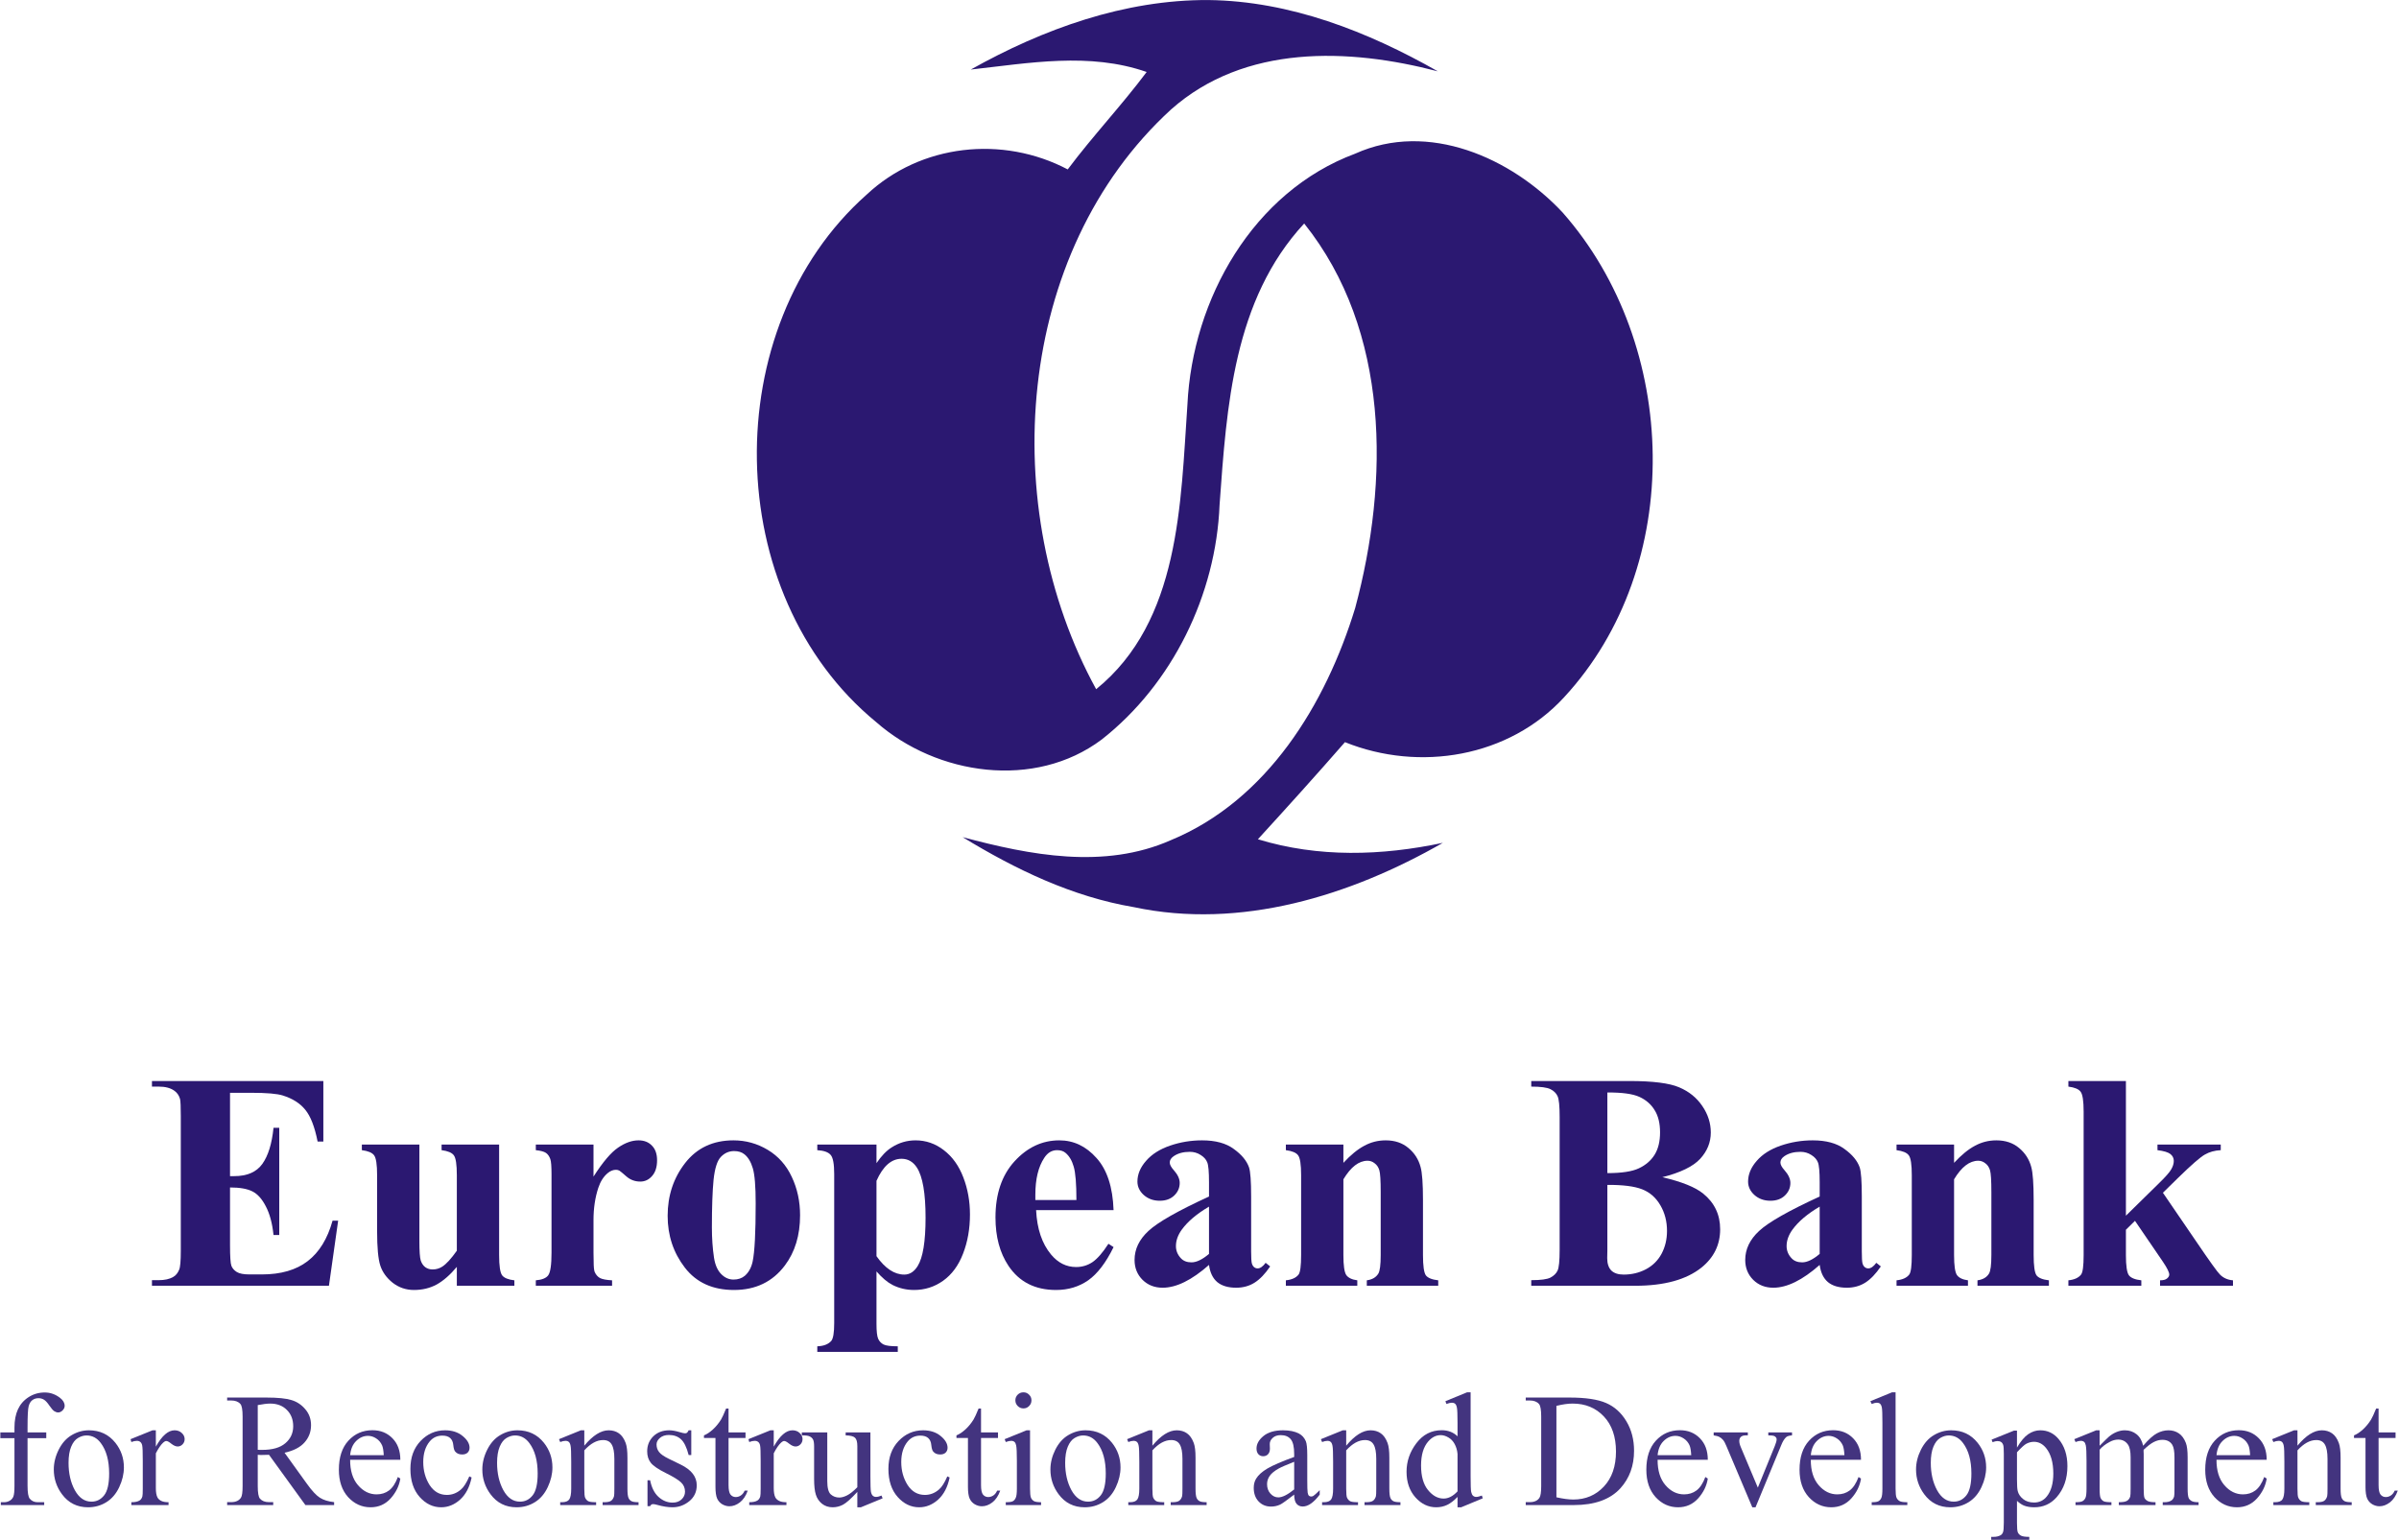 <svg width="1623" height="1042" viewBox="0 0 1623 1042" fill="none" xmlns="http://www.w3.org/2000/svg">
<g clip-path="url(#clip0_595_1859)">
<path d="M656.76 47.056C705.762 19.588 760.807 -0.298 817.611 0.032C872.766 0.691 925.394 21.346 972.748 48.265C912.319 32.443 842.002 29.916 792.23 74.084C686.095 171.32 674.559 343.927 741.58 466.323C798.383 420.287 798.713 340.521 803.327 273.829C806.733 202.413 847.715 129.679 916.824 103.969C966.266 81.665 1022.52 106.716 1057.13 143.742C1136.13 233.287 1140.41 382.931 1058.12 471.817C1020.87 512.359 960.333 522.467 909.902 502.141C890.565 524.335 870.898 546.089 851.011 567.844C891.993 580.369 934.733 579.05 976.154 570.261C913.638 606.079 839.255 629.151 767.07 613.769C725.429 606.738 687.084 588.279 651.266 566.415C696.863 578.611 746.964 588.389 792.011 568.503C857.274 541.584 896.937 476.431 916.824 411.388C939.897 325.469 940.446 223.948 882.324 151.214C834.421 202.963 829.916 274.818 825.082 341.51C822.665 402.268 793.329 462.697 745.316 500.383C700.049 534.333 633.797 524.664 592.705 488.517C487.559 402.158 484.922 221.531 586.333 131.657C622.92 97.377 678.294 91.444 722.353 114.627C739.273 91.993 758.83 71.338 775.75 48.704C736.965 35.19 696.313 42.661 656.76 47.056V47.056Z" fill="#2B1871"/>
<path d="M155.621 739.383V795.776H158.379C167.165 795.776 173.533 793.018 177.483 787.501C181.433 781.984 183.953 773.845 185.043 763.084H188.925V835.619H185.043C184.226 827.718 182.489 821.248 179.833 816.208C177.245 811.168 174.214 807.797 170.74 806.094C167.267 804.323 162.227 803.438 155.621 803.438V842.463C155.621 850.091 155.927 854.757 156.54 856.459C157.221 858.162 158.447 859.558 160.218 860.648C161.989 861.738 164.849 862.283 168.799 862.283H177.074C190.015 862.283 200.367 859.286 208.131 853.292C215.964 847.299 221.583 838.173 224.988 825.913H228.768L222.536 869.945H102.803V866.165H107.401C111.419 866.165 114.654 865.45 117.106 864.019C118.877 863.066 120.239 861.431 121.192 859.116C121.942 857.481 122.316 853.19 122.316 846.243V755.116C122.316 748.85 122.146 745.002 121.805 743.572C121.124 741.188 119.864 739.349 118.025 738.055C115.437 736.148 111.896 735.195 107.401 735.195H102.803V731.415H218.756V772.381H214.874C212.899 762.369 210.106 755.184 206.497 750.825C202.955 746.466 197.915 743.265 191.377 741.222C187.563 739.996 180.412 739.383 169.923 739.383H155.621V739.383Z" fill="#2B1871"/>
<path d="M337.671 774.424V849.206C337.671 856.494 338.352 861.057 339.715 862.896C341.077 864.666 343.835 865.79 347.99 866.267V869.945H309.066V857.175C304.503 862.623 299.94 866.607 295.377 869.127C290.814 871.579 285.706 872.805 280.053 872.805C274.672 872.805 269.871 871.171 265.648 867.901C261.493 864.564 258.701 860.682 257.271 856.255C255.84 851.828 255.125 844.098 255.125 833.065V795.163C255.125 787.944 254.444 783.449 253.082 781.678C251.788 779.907 249.03 778.749 244.807 778.204V774.424H283.73V839.705C283.73 846.516 284.037 850.909 284.65 852.884C285.331 854.859 286.353 856.357 287.715 857.379C289.145 858.4 290.78 858.911 292.618 858.911C295.07 858.911 297.284 858.264 299.259 856.97C301.983 855.199 305.252 851.624 309.066 846.243V795.163C309.066 787.944 308.385 783.449 307.023 781.678C305.729 779.907 302.971 778.749 298.748 778.204V774.424H337.671Z" fill="#2B1871"/>
<path d="M401.522 774.424V796.083C407.856 786.207 413.406 779.669 418.174 776.468C422.941 773.198 427.539 771.564 431.966 771.564C435.78 771.564 438.811 772.756 441.058 775.14C443.374 777.455 444.532 780.758 444.532 785.049C444.532 789.612 443.408 793.154 441.16 795.674C438.981 798.194 436.325 799.454 433.192 799.454C429.582 799.454 426.449 798.296 423.793 795.98C421.137 793.665 419.57 792.371 419.093 792.098C418.412 791.69 417.629 791.485 416.744 791.485C414.769 791.485 412.896 792.234 411.125 793.733C408.332 796.048 406.221 799.352 404.791 803.642C402.611 810.249 401.522 817.536 401.522 825.505V847.469L401.624 853.19C401.624 857.073 401.862 859.559 402.339 860.648C403.156 862.487 404.348 863.849 405.915 864.735C407.549 865.552 410.274 866.063 414.088 866.267V869.945H362.496V866.267C366.651 865.927 369.443 864.803 370.873 862.896C372.372 860.921 373.121 855.779 373.121 847.469V794.652C373.121 789.204 372.849 785.73 372.304 784.232C371.623 782.325 370.635 780.929 369.341 780.043C368.047 779.158 365.765 778.545 362.496 778.204V774.424H401.522H401.522Z" fill="#2B1871"/>
<path d="M496.225 771.564C504.534 771.564 512.264 773.709 519.416 778C526.567 782.291 531.981 788.386 535.659 796.287C539.405 804.187 541.278 812.837 541.278 822.236C541.278 835.789 537.839 847.129 530.96 856.255C522.651 867.289 511.175 872.805 496.531 872.805C482.161 872.805 471.093 867.765 463.329 857.686C455.565 847.606 451.683 835.925 451.683 822.644C451.683 808.955 455.633 797.036 463.534 786.888C471.502 776.672 482.399 771.564 496.225 771.564V771.564ZM496.634 778.817C493.16 778.817 490.163 780.145 487.644 782.802C485.192 785.39 483.557 790.566 482.74 798.33C481.991 806.026 481.616 816.753 481.616 830.511C481.616 837.798 482.093 844.609 483.046 850.943C483.795 855.779 485.396 859.456 487.848 861.976C490.3 864.496 493.092 865.756 496.225 865.756C499.29 865.756 501.844 864.905 503.887 863.202C506.543 860.887 508.314 857.651 509.199 853.497C510.562 847.027 511.243 833.95 511.243 814.267C511.243 802.689 510.596 794.754 509.302 790.464C508.008 786.105 506.101 782.938 503.581 780.963C501.81 779.532 499.494 778.817 496.634 778.817V778.817Z" fill="#2B1871"/>
<path d="M592.971 860.24V895.792C592.971 900.695 593.346 904.032 594.095 905.803C594.912 907.574 596.138 908.868 597.773 909.685C599.407 910.503 602.609 910.911 607.376 910.911V914.691H552.924V910.911C557.147 910.775 560.28 909.583 562.323 907.336C563.685 905.769 564.366 901.717 564.366 895.179V794.346C564.366 787.603 563.583 783.312 562.017 781.474C560.45 779.567 557.419 778.477 552.924 778.204V774.424H592.971V786.99C596.309 782.086 599.714 778.545 603.187 776.365C608.159 773.164 613.574 771.564 619.431 771.564C626.446 771.564 632.814 773.777 638.535 778.204C644.324 782.631 648.717 788.761 651.714 796.593C654.711 804.358 656.209 812.735 656.209 821.725C656.209 831.396 654.642 840.25 651.51 848.287C648.445 856.255 643.95 862.351 638.024 866.573C632.167 870.728 625.629 872.805 618.409 872.805C613.165 872.805 608.261 871.648 603.698 869.332C600.293 867.561 596.717 864.53 592.971 860.24V860.24ZM592.971 849.921C598.829 858.23 605.094 862.385 611.769 862.385C615.447 862.385 618.478 860.444 620.861 856.562C624.403 850.841 626.174 839.944 626.174 823.87C626.174 807.388 624.233 796.117 620.35 790.055C617.762 786.037 614.289 784.028 609.93 784.028C603.051 784.028 597.398 788.999 592.971 798.943V849.921V849.921Z" fill="#2B1871"/>
<path d="M753.364 818.762H700.955C701.568 831.43 704.94 841.442 711.069 848.798C715.769 854.45 721.422 857.277 728.028 857.277C732.114 857.277 735.826 856.153 739.164 853.906C742.501 851.59 746.076 847.469 749.89 841.544L753.364 843.792C748.188 854.348 742.467 861.84 736.201 866.267C729.935 870.626 722.682 872.805 714.441 872.805C700.274 872.805 689.547 867.357 682.26 856.46C676.403 847.674 673.474 836.777 673.474 823.768C673.474 807.831 677.765 795.163 686.346 785.764C694.996 776.297 705.11 771.564 716.688 771.564C726.359 771.564 734.737 775.548 741.82 783.517C748.971 791.417 752.819 803.166 753.364 818.762V818.762ZM728.232 811.917C728.232 800.952 727.619 793.426 726.393 789.34C725.236 785.253 723.397 782.155 720.877 780.043C719.447 778.817 717.54 778.204 715.156 778.204C711.614 778.204 708.72 779.941 706.472 783.415C702.454 789.476 700.445 797.785 700.445 808.342V811.917H728.232V811.917Z" fill="#2B1871"/>
<path d="M817.93 855.847C806.283 866.131 795.829 871.273 786.566 871.273C781.118 871.273 776.589 869.502 772.979 865.961C769.369 862.351 767.564 857.856 767.564 852.475C767.564 845.188 770.697 838.65 776.963 832.86C783.229 827.003 796.885 819.239 817.93 809.568V799.965C817.93 792.745 817.521 788.216 816.704 786.377C815.955 784.47 814.49 782.836 812.311 781.474C810.131 780.043 807.68 779.328 804.955 779.328C800.528 779.328 796.885 780.316 794.024 782.291C792.253 783.517 791.368 784.947 791.368 786.582C791.368 788.012 792.321 789.783 794.228 791.894C796.816 794.823 798.111 797.649 798.111 800.373C798.111 803.711 796.851 806.571 794.331 808.955C791.879 811.27 788.644 812.428 784.625 812.428C780.335 812.428 776.725 811.134 773.796 808.546C770.936 805.958 769.505 802.927 769.505 799.454C769.505 794.55 771.447 789.885 775.329 785.458C779.211 780.963 784.625 777.523 791.572 775.14C798.519 772.756 805.739 771.564 813.23 771.564C822.289 771.564 829.44 773.505 834.684 777.387C839.996 781.201 843.436 785.356 845.002 789.851C845.956 792.711 846.433 799.284 846.433 809.568V846.652C846.433 851.011 846.603 853.769 846.943 854.927C847.284 856.017 847.795 856.834 848.476 857.379C849.157 857.924 849.94 858.196 850.826 858.196C852.596 858.196 854.401 856.936 856.24 854.416L859.305 856.868C855.9 861.908 852.358 865.586 848.68 867.902C845.07 870.149 840.95 871.273 836.319 871.273C830.87 871.273 826.613 870.013 823.549 867.493C820.484 864.905 818.611 861.023 817.93 855.847ZM817.93 848.389V816.413C809.689 821.248 803.559 826.424 799.541 831.941C796.885 835.619 795.557 839.331 795.557 843.077C795.557 846.209 796.68 848.968 798.928 851.352C800.631 853.19 803.014 854.11 806.079 854.11C809.484 854.11 813.435 852.203 817.93 848.389V848.389Z" fill="#2B1871"/>
<path d="M908.853 774.424V786.786C913.756 781.474 918.456 777.625 922.951 775.242C927.446 772.79 932.282 771.564 937.458 771.564C943.656 771.564 948.798 773.301 952.884 776.774C956.971 780.179 959.695 784.436 961.057 789.544C962.147 793.426 962.691 800.884 962.691 811.917V849.104C962.691 856.46 963.339 861.057 964.633 862.896C965.995 864.667 968.787 865.79 973.01 866.267V869.945H924.688V866.267C928.297 865.79 930.885 864.292 932.452 861.772C933.542 860.069 934.086 855.847 934.086 849.104V806.605C934.086 798.773 933.78 793.835 933.167 791.792C932.554 789.749 931.498 788.182 930 787.092C928.57 785.935 926.969 785.356 925.198 785.356C919.341 785.356 913.893 789.544 908.853 797.921V849.104C908.853 856.255 909.5 860.784 910.794 862.691C912.156 864.598 914.642 865.79 918.252 866.267V869.945H869.929V866.267C873.948 865.858 876.808 864.564 878.511 862.385C879.669 860.887 880.248 856.46 880.248 849.104V795.163C880.248 787.944 879.567 783.449 878.204 781.678C876.91 779.907 874.152 778.749 869.929 778.204V774.424H908.853V774.424Z" fill="#2B1871"/>
<path d="M1124.62 796.491C1137.76 799.556 1146.99 803.268 1152.3 807.627C1159.93 813.824 1163.74 821.861 1163.74 831.736C1163.74 842.157 1159.56 850.772 1151.18 857.583C1140.89 865.824 1125.94 869.945 1106.33 869.945H1035.94V866.165C1042.34 866.165 1046.67 865.586 1048.92 864.428C1051.23 863.202 1052.83 861.636 1053.72 859.729C1054.67 857.822 1055.15 853.122 1055.15 845.63V755.729C1055.15 748.237 1054.67 743.538 1053.72 741.631C1052.83 739.656 1051.23 738.089 1048.92 736.931C1046.6 735.773 1042.27 735.195 1035.94 735.195V731.415H1102.35C1118.21 731.415 1129.45 732.845 1136.06 735.705C1142.66 738.498 1147.88 742.72 1151.69 748.373C1155.5 753.958 1157.41 759.917 1157.41 766.251C1157.41 772.926 1154.99 778.885 1150.16 784.13C1145.32 789.306 1136.81 793.426 1124.62 796.491V796.491ZM1087.43 793.733C1097.1 793.733 1104.22 792.643 1108.78 790.464C1113.41 788.284 1116.95 785.219 1119.41 781.269C1121.86 777.319 1123.08 772.279 1123.08 766.149C1123.08 760.02 1121.86 755.014 1119.41 751.132C1117.02 747.181 1113.58 744.185 1109.09 742.141C1104.59 740.098 1097.37 739.111 1087.43 739.179V793.733V793.733ZM1087.43 801.701V846.141L1087.33 851.249C1087.33 854.927 1088.25 857.719 1090.09 859.626C1091.99 861.465 1094.79 862.385 1098.46 862.385C1103.91 862.385 1108.92 861.193 1113.48 858.809C1118.11 856.357 1121.65 852.85 1124.11 848.287C1126.56 843.655 1127.78 838.513 1127.78 832.86C1127.78 826.39 1126.29 820.601 1123.29 815.493C1120.29 810.317 1116.17 806.707 1110.93 804.664C1105.68 802.621 1097.85 801.633 1087.43 801.701H1087.43Z" fill="#2B1871"/>
<path d="M1231.07 855.847C1219.42 866.131 1208.97 871.273 1199.7 871.273C1194.26 871.273 1189.73 869.502 1186.12 865.961C1182.51 862.351 1180.7 857.856 1180.7 852.475C1180.7 845.188 1183.84 838.65 1190.1 832.86C1196.37 827.003 1210.02 819.239 1231.07 809.568V799.965C1231.07 792.745 1230.66 788.216 1229.84 786.377C1229.09 784.47 1227.63 782.836 1225.45 781.474C1223.27 780.043 1220.82 779.328 1218.09 779.328C1213.67 779.328 1210.02 780.316 1207.16 782.291C1205.39 783.517 1204.51 784.947 1204.51 786.582C1204.51 788.012 1205.46 789.783 1207.37 791.894C1209.95 794.823 1211.25 797.649 1211.25 800.373C1211.25 803.711 1209.99 806.571 1207.47 808.955C1205.02 811.27 1201.78 812.428 1197.76 812.428C1193.47 812.428 1189.86 811.134 1186.93 808.546C1184.07 805.958 1182.64 802.927 1182.64 799.454C1182.64 794.55 1184.58 789.885 1188.47 785.458C1192.35 780.963 1197.76 777.523 1204.71 775.14C1211.66 772.756 1218.88 771.564 1226.37 771.564C1235.43 771.564 1242.58 773.505 1247.82 777.387C1253.13 781.201 1256.57 785.356 1258.14 789.851C1259.09 792.711 1259.57 799.284 1259.57 809.568V846.652C1259.57 851.011 1259.74 853.769 1260.08 854.927C1260.42 856.017 1260.93 856.834 1261.61 857.379C1262.3 857.924 1263.08 858.196 1263.96 858.196C1265.73 858.196 1267.54 856.936 1269.38 854.416L1272.44 856.868C1269.04 861.908 1265.5 865.586 1261.82 867.902C1258.21 870.149 1254.09 871.273 1249.46 871.273C1244.01 871.273 1239.75 870.013 1236.69 867.493C1233.62 864.905 1231.75 861.023 1231.07 855.847ZM1231.07 848.389V816.413C1222.83 821.248 1216.7 826.424 1212.68 831.941C1210.02 835.619 1208.69 839.331 1208.69 843.077C1208.69 846.209 1209.82 848.968 1212.07 851.352C1213.77 853.19 1216.15 854.11 1219.22 854.11C1222.62 854.11 1226.57 852.203 1231.07 848.389V848.389Z" fill="#2B1871"/>
<path d="M1321.99 774.424V786.786C1326.9 781.474 1331.59 777.625 1336.09 775.242C1340.58 772.79 1345.42 771.564 1350.6 771.564C1356.79 771.564 1361.94 773.301 1366.02 776.774C1370.11 780.179 1372.83 784.436 1374.2 789.544C1375.29 793.426 1375.83 800.884 1375.83 811.917V849.104C1375.83 856.46 1376.48 861.057 1377.77 862.896C1379.13 864.667 1381.93 865.79 1386.15 866.267V869.945H1337.83V866.267C1341.44 865.79 1344.02 864.292 1345.59 861.772C1346.68 860.069 1347.23 855.847 1347.23 849.104V806.605C1347.23 798.773 1346.92 793.835 1346.31 791.792C1345.69 789.749 1344.64 788.182 1343.14 787.092C1341.71 785.935 1340.11 785.356 1338.34 785.356C1332.48 785.356 1327.03 789.544 1321.99 797.921V849.104C1321.99 856.255 1322.64 860.784 1323.93 862.691C1325.29 864.598 1327.78 865.79 1331.39 866.267V869.945H1283.07V866.267C1287.09 865.858 1289.95 864.564 1291.65 862.385C1292.81 860.887 1293.39 856.46 1293.39 849.104V795.163C1293.39 787.944 1292.71 783.449 1291.34 781.678C1290.05 779.907 1287.29 778.749 1283.07 778.204V774.424H1321.99V774.424Z" fill="#2B1871"/>
<path d="M1438.25 731.415V822.542L1460.42 800.782C1464.98 796.355 1467.81 793.154 1468.9 791.179C1470.06 789.204 1470.64 787.297 1470.64 785.458C1470.64 783.619 1469.89 782.086 1468.39 780.86C1466.89 779.634 1463.96 778.749 1459.6 778.204V774.424H1502.41V778.204C1498.32 778.409 1494.75 779.396 1491.68 781.167C1488.62 782.87 1482.62 788.08 1473.7 796.797L1463.28 807.014L1485.76 839.909C1494.81 853.258 1500.19 860.75 1501.9 862.385C1504.21 864.7 1507.14 865.994 1510.68 866.267V869.945H1461.34V866.267C1463.52 866.267 1465.08 865.858 1466.04 865.041C1467.06 864.224 1467.57 863.338 1467.57 862.385C1467.57 860.818 1466.14 857.924 1463.28 853.701L1444.38 826.015L1438.25 832.043V849.206C1438.25 856.493 1438.93 861.057 1440.29 862.896C1441.66 864.666 1444.45 865.79 1448.67 866.267V869.945H1399.33V866.267C1403.35 865.858 1406.21 864.564 1407.91 862.385C1409.07 860.886 1409.65 856.493 1409.65 849.206V752.153C1409.65 744.934 1408.96 740.439 1407.6 738.668C1406.31 736.897 1403.55 735.739 1399.33 735.195V731.415H1438.25V731.415Z" fill="#2B1871"/>
<path d="M18.638 973.053V1005.35C18.638 1009.93 19.139 1012.82 20.14 1014.04C21.463 1015.61 23.234 1016.4 25.451 1016.4H29.904V1018.33H0.558V1016.4H2.758C4.189 1016.4 5.494 1016.04 6.674 1015.33C7.855 1014.61 8.659 1013.65 9.088 1012.43C9.553 1011.21 9.786 1008.85 9.786 1005.35V973.053H0.237V969.19H9.786V965.972C9.786 961.072 10.573 956.923 12.146 953.525C13.72 950.128 16.116 947.391 19.335 945.317C22.59 943.207 26.238 942.152 30.279 942.152C34.035 942.152 37.486 943.368 40.633 945.8C42.708 947.409 43.745 949.216 43.745 951.218C43.745 952.291 43.28 953.311 42.35 954.276C41.42 955.206 40.419 955.671 39.346 955.671C38.523 955.671 37.647 955.385 36.717 954.813C35.823 954.205 34.714 952.935 33.391 951.004C32.068 949.037 30.852 947.713 29.743 947.034C28.634 946.354 27.4 946.015 26.041 946.015C24.396 946.015 23.001 946.462 21.857 947.356C20.712 948.214 19.89 949.573 19.389 951.433C18.888 953.257 18.638 957.996 18.638 965.65V969.19H31.299V973.053H18.638V973.053Z" fill="#43347F"/>
<path d="M60.161 967.742C67.6 967.742 73.573 970.567 78.08 976.218C81.906 981.046 83.82 986.59 83.82 992.849C83.82 997.248 82.765 1001.7 80.655 1006.21C78.545 1010.71 75.63 1014.11 71.91 1016.4C68.226 1018.69 64.113 1019.83 59.571 1019.83C52.168 1019.83 46.284 1016.88 41.921 1010.98C38.237 1006.01 36.395 1000.43 36.395 994.244C36.395 989.737 37.504 985.267 39.721 980.832C41.975 976.361 44.925 973.071 48.573 970.961C52.221 968.815 56.084 967.742 60.161 967.742V967.742ZM58.498 971.229C56.603 971.229 54.689 971.801 52.758 972.946C50.862 974.054 49.324 976.021 48.144 978.847C46.964 981.672 46.374 985.302 46.374 989.737C46.374 996.89 47.786 1003.06 50.612 1008.25C53.473 1013.43 57.228 1016.02 61.878 1016.02C65.347 1016.02 68.208 1014.59 70.462 1011.73C72.715 1008.87 73.841 1003.95 73.841 996.98C73.841 988.253 71.964 981.386 68.208 976.379C65.669 972.946 62.432 971.229 58.498 971.229Z" fill="#43347F"/>
<path d="M105.44 967.742V978.793C109.553 971.426 113.773 967.742 118.101 967.742C120.068 967.742 121.695 968.35 122.983 969.566C124.27 970.746 124.914 972.123 124.914 973.697C124.914 975.091 124.449 976.272 123.519 977.237C122.589 978.203 121.481 978.686 120.193 978.686C118.941 978.686 117.528 978.078 115.955 976.862C114.417 975.61 113.272 974.984 112.521 974.984C111.878 974.984 111.18 975.342 110.429 976.057C108.82 977.523 107.157 979.938 105.44 983.3V1006.85C105.44 1009.57 105.78 1011.63 106.459 1013.02C106.924 1013.99 107.747 1014.79 108.927 1015.43C110.107 1016.08 111.806 1016.4 114.023 1016.4V1018.33H88.863V1016.4C91.366 1016.4 93.226 1016.01 94.442 1015.22C95.336 1014.65 95.962 1013.74 96.32 1012.48C96.499 1011.88 96.588 1010.14 96.588 1007.28V988.235C96.588 982.513 96.463 979.115 96.212 978.042C95.998 976.933 95.569 976.129 94.925 975.628C94.317 975.127 93.548 974.877 92.618 974.877C91.509 974.877 90.257 975.145 88.863 975.682L88.326 973.75L103.187 967.742H105.44V967.742Z" fill="#43347F"/>
<path d="M226.04 1018.33H206.62L181.995 984.319C180.171 984.39 178.687 984.426 177.543 984.426C177.078 984.426 176.577 984.426 176.041 984.426C175.504 984.39 174.95 984.355 174.377 984.319V1005.46C174.377 1010.03 174.878 1012.88 175.88 1013.99C177.239 1015.56 179.277 1016.35 181.995 1016.35H184.839V1018.33H153.669V1016.35H156.405C159.481 1016.35 161.681 1015.35 163.004 1013.34C163.755 1012.23 164.131 1009.6 164.131 1005.46V958.461C164.131 953.883 163.63 951.039 162.629 949.931C161.234 948.357 159.159 947.57 156.405 947.57H153.669V945.585H180.171C187.897 945.585 193.583 946.157 197.231 947.302C200.915 948.411 204.027 950.485 206.566 953.525C209.141 956.529 210.429 960.124 210.429 964.308C210.429 968.779 208.962 972.659 206.03 975.95C203.133 979.24 198.626 981.565 192.51 982.924L207.532 1003.79C210.965 1008.59 213.916 1011.77 216.384 1013.34C218.852 1014.92 222.07 1015.92 226.04 1016.35V1018.33V1018.33ZM174.377 980.939C175.057 980.939 175.647 980.957 176.148 980.993C176.649 980.993 177.06 980.993 177.382 980.993C184.32 980.993 189.542 979.491 193.047 976.486C196.588 973.482 198.358 969.655 198.358 965.006C198.358 960.464 196.927 956.78 194.066 953.954C191.241 951.093 187.485 949.662 182.8 949.662C180.726 949.662 177.918 950.002 174.377 950.682V980.939V980.939Z" fill="#43347F"/>
<path d="M236.877 987.699C236.841 994.995 238.612 1000.72 242.188 1004.87C245.765 1009.01 249.967 1011.09 254.795 1011.09C258.014 1011.09 260.804 1010.21 263.164 1008.46C265.561 1006.67 267.564 1003.63 269.173 999.34L270.836 1000.41C270.085 1005.31 267.903 1009.78 264.291 1013.83C260.679 1017.83 256.154 1019.83 250.718 1019.83C244.817 1019.83 239.756 1017.54 235.536 1012.97C231.351 1008.35 229.259 1002.17 229.259 994.405C229.259 986 231.405 979.455 235.697 974.77C240.024 970.048 245.443 967.688 251.952 967.688C257.46 967.688 261.984 969.512 265.525 973.16C269.066 976.772 270.836 981.619 270.836 987.699H236.877V987.699ZM236.877 984.587H259.624C259.445 981.44 259.069 979.222 258.497 977.935C257.603 975.932 256.262 974.358 254.474 973.214C252.721 972.069 250.879 971.497 248.948 971.497C245.979 971.497 243.315 972.659 240.954 974.984C238.63 977.273 237.27 980.474 236.877 984.587V984.587Z" fill="#43347F"/>
<path d="M319.066 999.662C317.742 1006.14 315.149 1011.12 311.287 1014.63C307.424 1018.1 303.15 1019.83 298.465 1019.83C292.885 1019.83 288.021 1017.49 283.873 1012.81C279.724 1008.12 277.649 1001.79 277.649 993.815C277.649 986.089 279.938 979.812 284.516 974.984C289.13 970.156 294.656 967.742 301.093 967.742C305.922 967.742 309.892 969.029 313.003 971.604C316.115 974.144 317.671 976.79 317.671 979.544C317.671 980.903 317.224 982.012 316.329 982.87C315.471 983.693 314.255 984.104 312.681 984.104C310.571 984.104 308.98 983.425 307.907 982.066C307.299 981.315 306.887 979.884 306.673 977.774C306.494 975.664 305.779 974.054 304.527 972.946C303.275 971.873 301.541 971.336 299.323 971.336C295.747 971.336 292.868 972.659 290.686 975.306C287.789 978.811 286.34 983.443 286.34 989.201C286.34 995.066 287.771 1000.25 290.632 1004.76C293.529 1009.23 297.428 1011.46 302.327 1011.46C305.832 1011.46 308.98 1010.27 311.769 1007.87C313.737 1006.23 315.65 1003.24 317.51 998.911L319.066 999.662V999.662Z" fill="#43347F"/>
<path d="M350.074 967.742C357.513 967.742 363.486 970.567 367.992 976.218C371.819 981.046 373.733 986.59 373.733 992.849C373.733 997.248 372.678 1001.7 370.568 1006.21C368.457 1010.71 365.543 1014.11 361.823 1016.4C358.139 1018.69 354.026 1019.83 349.484 1019.83C342.081 1019.83 336.197 1016.88 331.834 1010.98C328.15 1006.01 326.308 1000.43 326.308 994.244C326.308 989.737 327.417 985.267 329.634 980.832C331.887 976.361 334.838 973.071 338.486 970.961C342.134 968.815 345.997 967.742 350.074 967.742V967.742ZM348.411 971.229C346.515 971.229 344.602 971.801 342.671 972.946C340.775 974.054 339.237 976.021 338.057 978.847C336.877 981.672 336.287 985.302 336.287 989.737C336.287 996.89 337.699 1003.06 340.525 1008.25C343.386 1013.43 347.141 1016.02 351.791 1016.02C355.26 1016.02 358.121 1014.59 360.374 1011.73C362.628 1008.87 363.754 1003.95 363.754 996.98C363.754 988.253 361.877 981.386 358.121 976.379C355.582 972.946 352.345 971.229 348.411 971.229Z" fill="#43347F"/>
<path d="M395.299 978.149C401.057 971.211 406.547 967.742 411.769 967.742C414.451 967.742 416.758 968.421 418.69 969.78C420.621 971.104 422.159 973.303 423.303 976.379C424.09 978.525 424.484 981.815 424.484 986.25V1007.23C424.484 1010.34 424.734 1012.45 425.235 1013.56C425.628 1014.45 426.254 1015.15 427.112 1015.65C428.007 1016.15 429.634 1016.4 431.994 1016.4V1018.33H407.692V1016.4H408.711C411 1016.4 412.592 1016.06 413.486 1015.38C414.416 1014.67 415.059 1013.63 415.417 1012.27C415.56 1011.73 415.632 1010.05 415.632 1007.23V987.109C415.632 982.638 415.042 979.401 413.861 977.398C412.717 975.36 410.768 974.34 408.014 974.34C403.758 974.34 399.52 976.665 395.299 981.315V1007.23C395.299 1010.55 395.496 1012.61 395.889 1013.4C396.39 1014.43 397.07 1015.2 397.928 1015.7C398.822 1016.17 400.61 1016.4 403.293 1016.4V1018.33H378.99V1016.4H380.063C382.567 1016.4 384.248 1015.77 385.106 1014.52C386 1013.24 386.447 1010.8 386.447 1007.23V988.986C386.447 983.085 386.304 979.491 386.018 978.203C385.768 976.915 385.356 976.039 384.784 975.574C384.248 975.109 383.515 974.877 382.585 974.877C381.583 974.877 380.385 975.145 378.99 975.682L378.186 973.75L392.992 967.742H395.299V978.149V978.149Z" fill="#43347F"/>
<path d="M467.67 967.742V984.48H465.9C464.541 979.222 462.788 975.646 460.642 973.75C458.532 971.855 455.832 970.907 452.541 970.907C450.038 970.907 448.017 971.569 446.479 972.892C444.941 974.215 444.172 975.682 444.172 977.291C444.172 979.294 444.745 981.011 445.889 982.441C446.998 983.908 449.251 985.463 452.649 987.109L460.481 990.918C467.742 994.458 471.372 999.126 471.372 1004.92C471.372 1009.39 469.673 1013 466.275 1015.76C462.913 1018.47 459.14 1019.83 454.955 1019.83C451.951 1019.83 448.518 1019.3 444.655 1018.22C443.475 1017.87 442.509 1017.69 441.758 1017.69C440.936 1017.69 440.292 1018.15 439.827 1019.08H438.056V1001.54H439.827C440.828 1006.55 442.742 1010.32 445.567 1012.86C448.393 1015.4 451.558 1016.67 455.063 1016.67C457.531 1016.67 459.533 1015.95 461.071 1014.52C462.645 1013.06 463.432 1011.3 463.432 1009.27C463.432 1006.8 462.556 1004.72 460.803 1003.04C459.086 1001.36 455.635 999.233 450.449 996.658C445.263 994.083 441.865 991.758 440.256 989.684C438.647 987.645 437.842 985.07 437.842 981.958C437.842 977.917 439.219 974.537 441.973 971.819C444.762 969.101 448.357 967.742 452.756 967.742C454.687 967.742 457.03 968.153 459.784 968.976C461.608 969.512 462.824 969.78 463.432 969.78C464.004 969.78 464.451 969.655 464.773 969.405C465.095 969.154 465.47 968.6 465.9 967.742H467.67V967.742Z" fill="#43347F"/>
<path d="M492.884 953.042V969.19H504.365V972.946H492.884V1004.81C492.884 1008 493.332 1010.14 494.226 1011.25C495.156 1012.36 496.336 1012.91 497.766 1012.91C498.947 1012.91 500.091 1012.56 501.2 1011.84C502.309 1011.09 503.167 1010 503.775 1008.57H505.867C504.615 1012.07 502.845 1014.72 500.556 1016.51C498.267 1018.26 495.907 1019.14 493.475 1019.14C491.829 1019.14 490.22 1018.69 488.646 1017.8C487.073 1016.87 485.91 1015.56 485.159 1013.88C484.408 1012.16 484.033 1009.53 484.033 1005.99V972.946H476.254V971.175C478.221 970.388 480.224 969.065 482.262 967.205C484.337 965.31 486.179 963.074 487.788 960.499C488.611 959.14 489.755 956.655 491.221 953.042H492.884V953.042Z" fill="#43347F"/>
<path d="M523.464 967.742V978.793C527.577 971.426 531.797 967.742 536.125 967.742C538.092 967.742 539.719 968.35 541.007 969.566C542.294 970.746 542.938 972.123 542.938 973.697C542.938 975.091 542.473 976.272 541.543 977.237C540.613 978.203 539.504 978.686 538.217 978.686C536.965 978.686 535.552 978.078 533.979 976.862C532.441 975.61 531.296 974.984 530.545 974.984C529.901 974.984 529.204 975.342 528.453 976.057C526.844 977.523 525.181 979.938 523.464 983.3V1006.85C523.464 1009.57 523.804 1011.63 524.483 1013.02C524.948 1013.99 525.771 1014.79 526.951 1015.43C528.131 1016.08 529.83 1016.4 532.047 1016.4V1018.33H506.887V1016.4C509.39 1016.4 511.25 1016.01 512.466 1015.22C513.36 1014.65 513.986 1013.74 514.344 1012.48C514.522 1011.88 514.612 1010.14 514.612 1007.28V988.235C514.612 982.513 514.487 979.115 514.236 978.042C514.022 976.933 513.593 976.129 512.949 975.628C512.341 975.127 511.572 974.877 510.642 974.877C509.533 974.877 508.281 975.145 506.887 975.682L506.35 973.75L521.211 967.742H523.464V967.742Z" fill="#43347F"/>
<path d="M588.86 969.19V998.965C588.86 1004.65 588.986 1008.14 589.236 1009.43C589.522 1010.68 589.951 1011.55 590.524 1012.05C591.132 1012.56 591.829 1012.81 592.616 1012.81C593.725 1012.81 594.976 1012.5 596.371 1011.89L597.122 1013.77L582.423 1019.83H580.009V1009.43C575.788 1014 572.569 1016.88 570.352 1018.06C568.135 1019.24 565.792 1019.83 563.324 1019.83C560.57 1019.83 558.174 1019.05 556.135 1017.47C554.132 1015.86 552.738 1013.81 551.951 1011.3C551.164 1008.8 550.77 1005.26 550.77 1000.68V978.739C550.77 976.415 550.52 974.805 550.019 973.911C549.519 973.017 548.768 972.338 547.766 971.873C546.801 971.372 545.03 971.139 542.455 971.175V969.19H559.676V1002.08C559.676 1006.65 560.463 1009.66 562.037 1011.09C563.646 1012.52 565.577 1013.24 567.831 1013.24C569.368 1013.24 571.103 1012.75 573.034 1011.79C575.001 1010.82 577.326 1008.98 580.009 1006.26V978.418C580.009 975.628 579.49 973.75 578.453 972.785C577.451 971.783 575.341 971.247 572.122 971.175V969.19H588.86V969.19Z" fill="#43347F"/>
<path d="M642.455 999.662C641.131 1006.14 638.538 1011.12 634.676 1014.63C630.813 1018.1 626.539 1019.83 621.854 1019.83C616.275 1019.83 611.41 1017.49 607.262 1012.81C603.113 1008.12 601.039 1001.79 601.039 993.815C601.039 986.089 603.328 979.812 607.906 974.984C612.519 970.156 618.045 967.742 624.483 967.742C629.311 967.742 633.281 969.029 636.393 971.604C639.504 974.144 641.06 976.79 641.06 979.544C641.06 980.903 640.613 982.012 639.719 982.87C638.86 983.693 637.644 984.104 636.071 984.104C633.96 984.104 632.369 983.425 631.296 982.066C630.688 981.315 630.277 979.884 630.062 977.774C629.883 975.664 629.168 974.054 627.916 972.946C626.664 971.873 624.93 971.336 622.712 971.336C619.136 971.336 616.257 972.659 614.075 975.306C611.178 978.811 609.729 983.443 609.729 989.201C609.729 995.066 611.16 1000.25 614.021 1004.76C616.918 1009.23 620.817 1011.46 625.717 1011.46C629.222 1011.46 632.369 1010.27 635.159 1007.87C637.126 1006.23 639.039 1003.24 640.899 998.911L642.455 999.662V999.662Z" fill="#43347F"/>
<path d="M663.699 953.042V969.19H675.18V972.946H663.699V1004.81C663.699 1008 664.146 1010.14 665.04 1011.25C665.97 1012.36 667.151 1012.91 668.581 1012.91C669.761 1012.91 670.906 1012.56 672.015 1011.84C673.123 1011.09 673.982 1010 674.59 1008.57H676.682C675.43 1012.07 673.66 1014.72 671.371 1016.51C669.082 1018.26 666.721 1019.14 664.289 1019.14C662.644 1019.14 661.035 1018.69 659.461 1017.8C657.887 1016.87 656.725 1015.56 655.974 1013.88C655.223 1012.16 654.847 1009.53 654.847 1005.99V972.946H647.068V971.175C649.035 970.388 651.038 969.065 653.077 967.205C655.151 965.31 656.993 963.074 658.603 960.499C659.425 959.14 660.57 956.655 662.036 953.042H663.699V953.042Z" fill="#43347F"/>
<path d="M692.401 942.044C693.903 942.044 695.173 942.581 696.21 943.654C697.283 944.691 697.819 945.961 697.819 947.463C697.819 948.965 697.283 950.253 696.21 951.326C695.173 952.398 693.903 952.935 692.401 952.935C690.899 952.935 689.611 952.398 688.538 951.326C687.465 950.253 686.929 948.965 686.929 947.463C686.929 945.961 687.447 944.691 688.484 943.654C689.557 942.581 690.863 942.044 692.401 942.044ZM696.854 967.742V1007.23C696.854 1010.3 697.068 1012.36 697.497 1013.4C697.962 1014.4 698.624 1015.15 699.482 1015.65C700.376 1016.15 701.986 1016.4 704.311 1016.4V1018.33H680.437V1016.4C682.834 1016.4 684.443 1016.17 685.266 1015.7C686.088 1015.24 686.732 1014.47 687.197 1013.4C687.698 1012.32 687.948 1010.27 687.948 1007.23V988.289C687.948 982.96 687.787 979.509 687.465 977.935C687.215 976.79 686.821 976.004 686.285 975.574C685.748 975.109 685.015 974.877 684.085 974.877C683.084 974.877 681.868 975.145 680.437 975.682L679.686 973.75L694.493 967.742H696.854V967.742Z" fill="#43347F"/>
<path d="M734.407 967.742C741.846 967.742 747.819 970.567 752.325 976.218C756.152 981.046 758.066 986.59 758.066 992.849C758.066 997.248 757.011 1001.7 754.901 1006.21C752.79 1010.71 749.876 1014.11 746.156 1016.4C742.472 1018.69 738.359 1019.83 733.817 1019.83C726.414 1019.83 720.53 1016.88 716.167 1010.98C712.483 1006.01 710.641 1000.43 710.641 994.244C710.641 989.737 711.75 985.267 713.967 980.832C716.22 976.361 719.171 973.071 722.819 970.961C726.467 968.815 730.33 967.742 734.407 967.742V967.742ZM732.744 971.229C730.848 971.229 728.935 971.801 727.004 972.946C725.108 974.054 723.57 976.021 722.39 978.847C721.21 981.672 720.62 985.302 720.62 989.737C720.62 996.89 722.032 1003.06 724.858 1008.25C727.719 1013.43 731.474 1016.02 736.124 1016.02C739.593 1016.02 742.454 1014.59 744.707 1011.73C746.961 1008.87 748.087 1003.95 748.087 996.98C748.087 988.253 746.21 981.386 742.454 976.379C739.915 972.946 736.678 971.229 732.744 971.229V971.229Z" fill="#43347F"/>
<path d="M779.632 978.149C785.39 971.211 790.88 967.742 796.102 967.742C798.784 967.742 801.091 968.421 803.023 969.78C804.954 971.104 806.492 973.303 807.636 976.379C808.423 978.525 808.817 981.815 808.817 986.25V1007.23C808.817 1010.34 809.067 1012.45 809.568 1013.56C809.961 1014.45 810.587 1015.15 811.445 1015.65C812.339 1016.15 813.967 1016.4 816.327 1016.4V1018.33H792.025V1016.4H793.044C795.333 1016.4 796.925 1016.06 797.819 1015.38C798.749 1014.67 799.392 1013.63 799.75 1012.27C799.893 1011.73 799.965 1010.05 799.965 1007.23V987.109C799.965 982.638 799.375 979.401 798.194 977.398C797.05 975.36 795.101 974.34 792.347 974.34C788.091 974.34 783.852 976.665 779.632 981.315V1007.23C779.632 1010.55 779.829 1012.61 780.222 1013.4C780.723 1014.43 781.403 1015.2 782.261 1015.7C783.155 1016.17 784.943 1016.4 787.626 1016.4V1018.33H763.323V1016.4H764.396C766.9 1016.4 768.581 1015.77 769.439 1014.52C770.333 1013.24 770.78 1010.8 770.78 1007.23V988.986C770.78 983.085 770.637 979.491 770.351 978.203C770.101 976.915 769.689 976.039 769.117 975.574C768.581 975.109 767.848 974.877 766.918 974.877C765.916 974.877 764.718 975.145 763.323 975.682L762.519 973.75L777.325 967.742H779.632V978.149V978.149Z" fill="#43347F"/>
<path d="M875.554 1011.25C870.512 1015.15 867.346 1017.4 866.059 1018.01C864.127 1018.9 862.071 1019.35 859.889 1019.35C856.492 1019.35 853.684 1018.19 851.467 1015.86C849.285 1013.54 848.194 1010.48 848.194 1006.69C848.194 1004.29 848.731 1002.22 849.804 1000.47C851.27 998.035 853.809 995.746 857.422 993.6C861.07 991.454 867.114 988.843 875.554 985.767V983.836C875.554 978.936 874.768 975.574 873.194 973.75C871.656 971.926 869.403 971.014 866.434 971.014C864.181 971.014 862.393 971.622 861.07 972.838C859.71 974.054 859.031 975.449 859.031 977.023L859.138 980.134C859.138 981.78 858.709 983.049 857.851 983.943C857.028 984.837 855.937 985.285 854.578 985.285C853.255 985.285 852.164 984.82 851.306 983.89C850.483 982.96 850.072 981.69 850.072 980.081C850.072 977.005 851.645 974.179 854.793 971.604C857.94 969.029 862.357 967.742 868.044 967.742C872.407 967.742 875.984 968.475 878.773 969.941C880.884 971.05 882.439 972.785 883.441 975.145C884.085 976.683 884.406 979.83 884.406 984.587V1001.27C884.406 1005.96 884.496 1008.84 884.675 1009.91C884.853 1010.95 885.14 1011.64 885.533 1012C885.962 1012.36 886.445 1012.54 886.981 1012.54C887.554 1012.54 888.054 1012.41 888.484 1012.16C889.235 1011.7 890.683 1010.39 892.829 1008.25V1011.25C888.823 1016.61 884.996 1019.3 881.348 1019.3C879.596 1019.3 878.201 1018.69 877.164 1017.47C876.127 1016.26 875.59 1014.18 875.554 1011.25V1011.25ZM875.554 1007.76V989.04C870.154 991.186 866.667 992.706 865.093 993.6C862.268 995.174 860.247 996.819 859.031 998.536C857.815 1000.25 857.207 1002.13 857.207 1004.17C857.207 1006.74 857.976 1008.89 859.514 1010.61C861.052 1012.29 862.822 1013.13 864.825 1013.13C867.543 1013.13 871.12 1011.34 875.554 1007.76V1007.76Z" fill="#43347F"/>
<path d="M910.747 978.149C916.506 971.211 921.996 967.742 927.217 967.742C929.9 967.742 932.207 968.421 934.138 969.78C936.069 971.104 937.607 973.303 938.752 976.379C939.538 978.525 939.932 981.815 939.932 986.25V1007.23C939.932 1010.34 940.182 1012.45 940.683 1013.56C941.076 1014.45 941.702 1015.15 942.561 1015.65C943.455 1016.15 945.082 1016.4 947.443 1016.4V1018.33H923.14V1016.4H924.159C926.448 1016.4 928.04 1016.06 928.934 1015.38C929.864 1014.67 930.508 1013.63 930.865 1012.27C931.008 1011.73 931.08 1010.05 931.08 1007.23V987.109C931.08 982.638 930.49 979.401 929.31 977.398C928.165 975.36 926.216 974.34 923.462 974.34C919.206 974.34 914.968 976.665 910.747 981.315V1007.23C910.747 1010.55 910.944 1012.61 911.338 1013.4C911.838 1014.43 912.518 1015.2 913.376 1015.7C914.27 1016.17 916.059 1016.4 918.741 1016.4V1018.33H894.439V1016.4H895.511C898.015 1016.4 899.696 1015.77 900.554 1014.52C901.449 1013.24 901.896 1010.8 901.896 1007.23V988.986C901.896 983.085 901.753 979.491 901.466 978.203C901.216 976.915 900.805 976.039 900.233 975.574C899.696 975.109 898.963 974.877 898.033 974.877C897.032 974.877 895.833 975.145 894.439 975.682L893.634 973.75L908.441 967.742H910.747V978.149V978.149Z" fill="#43347F"/>
<path d="M986.069 1012.81C983.673 1015.31 981.33 1017.12 979.041 1018.22C976.752 1019.3 974.284 1019.83 971.638 1019.83C966.273 1019.83 961.588 1017.6 957.582 1013.13C953.576 1008.62 951.573 1002.85 951.573 995.8C951.573 988.754 953.791 982.316 958.226 976.486C962.661 970.621 968.365 967.688 975.339 967.688C979.667 967.688 983.244 969.065 986.069 971.819V962.753C986.069 957.137 985.926 953.686 985.64 952.398C985.389 951.111 984.978 950.235 984.406 949.77C983.834 949.305 983.118 949.072 982.26 949.072C981.33 949.072 980.096 949.358 978.558 949.931L977.861 948.053L992.507 942.044H994.921V998.858C994.921 1004.62 995.046 1008.14 995.296 1009.43C995.583 1010.68 996.012 1011.55 996.584 1012.05C997.192 1012.56 997.889 1012.81 998.676 1012.81C999.642 1012.81 1000.93 1012.5 1002.54 1011.89L1003.13 1013.77L988.537 1019.83H986.069V1012.81V1012.81ZM986.069 1009.05V983.729C985.854 981.297 985.211 979.079 984.138 977.076C983.065 975.074 981.634 973.571 979.846 972.57C978.093 971.533 976.377 971.014 974.696 971.014C971.548 971.014 968.741 972.427 966.273 975.252C963.018 978.972 961.391 984.408 961.391 991.561C961.391 998.786 962.965 1004.33 966.112 1008.19C969.259 1012.02 972.764 1013.93 976.627 1013.93C979.882 1013.93 983.029 1012.31 986.069 1009.05V1009.05Z" fill="#43347F"/>
<path d="M1032.21 1018.33V1016.35H1034.94C1038.02 1016.35 1040.2 1015.36 1041.49 1013.4C1042.27 1012.22 1042.67 1009.57 1042.67 1005.46V958.461C1042.67 953.918 1042.17 951.075 1041.17 949.931C1039.77 948.357 1037.7 947.57 1034.94 947.57H1032.21V945.585H1061.82C1072.69 945.585 1080.95 946.819 1086.6 949.287C1092.29 951.755 1096.85 955.868 1100.29 961.626C1103.75 967.384 1105.49 974.036 1105.49 981.583C1105.49 991.704 1102.41 1000.16 1096.26 1006.96C1089.36 1014.54 1078.84 1018.33 1064.72 1018.33H1032.21V1018.33ZM1052.97 1013.07C1057.51 1014.08 1061.32 1014.58 1064.39 1014.58C1072.69 1014.58 1079.58 1011.66 1085.05 1005.83C1090.52 1000 1093.26 992.098 1093.26 982.119C1093.26 972.069 1090.52 964.147 1085.05 958.353C1079.58 952.559 1072.55 949.662 1063.97 949.662C1060.75 949.662 1057.08 950.181 1052.97 951.218V1013.07V1013.07Z" fill="#43347F"/>
<path d="M1121.42 987.699C1121.39 994.995 1123.16 1000.72 1126.73 1004.87C1130.31 1009.01 1134.51 1011.09 1139.34 1011.09C1142.56 1011.09 1145.35 1010.21 1147.71 1008.46C1150.11 1006.67 1152.11 1003.63 1153.72 999.34L1155.38 1000.41C1154.63 1005.31 1152.45 1009.78 1148.84 1013.83C1145.22 1017.83 1140.7 1019.83 1135.26 1019.83C1129.36 1019.83 1124.3 1017.54 1120.08 1012.97C1115.9 1008.35 1113.8 1002.17 1113.8 994.405C1113.8 986 1115.95 979.455 1120.24 974.77C1124.57 970.048 1129.99 967.688 1136.5 967.688C1142.01 967.688 1146.53 969.512 1150.07 973.16C1153.61 976.772 1155.38 981.619 1155.38 987.699H1121.42V987.699ZM1121.42 984.587H1144.17C1143.99 981.44 1143.61 979.222 1143.04 977.935C1142.15 975.932 1140.81 974.358 1139.02 973.214C1137.27 972.069 1135.42 971.497 1133.49 971.497C1130.52 971.497 1127.86 972.659 1125.5 974.984C1123.17 977.273 1121.82 980.474 1121.42 984.587V984.587Z" fill="#43347F"/>
<path d="M1159.35 969.19H1182.47V971.175H1180.97C1179.58 971.175 1178.5 971.515 1177.75 972.194C1177.04 972.874 1176.68 973.786 1176.68 974.931C1176.68 976.182 1177.06 977.667 1177.81 979.383L1189.23 1006.53L1200.71 978.364C1201.54 976.361 1201.95 974.841 1201.95 973.804C1201.95 973.303 1201.8 972.892 1201.52 972.57C1201.13 972.033 1200.62 971.676 1200.02 971.497C1199.41 971.282 1198.17 971.175 1196.31 971.175V969.19H1212.36V971.175C1210.5 971.318 1209.21 971.694 1208.49 972.302C1207.24 973.375 1206.11 975.163 1205.11 977.667L1187.68 1019.83H1185.48L1167.94 978.364C1167.15 976.433 1166.4 975.056 1165.68 974.233C1164.97 973.375 1164.05 972.659 1162.95 972.087C1162.34 971.765 1161.14 971.461 1159.35 971.175V969.19V969.19Z" fill="#43347F"/>
<path d="M1225.07 987.699C1225.03 994.995 1226.8 1000.72 1230.38 1004.87C1233.96 1009.01 1238.16 1011.09 1242.99 1011.09C1246.21 1011.09 1249 1010.21 1251.36 1008.46C1253.75 1006.67 1255.76 1003.63 1257.37 999.34L1259.03 1000.41C1258.28 1005.31 1256.1 1009.78 1252.48 1013.83C1248.87 1017.83 1244.35 1019.83 1238.91 1019.83C1233.01 1019.83 1227.95 1017.54 1223.73 1012.97C1219.54 1008.35 1217.45 1002.17 1217.45 994.405C1217.45 986 1219.6 979.455 1223.89 974.77C1228.22 970.048 1233.64 967.688 1240.14 967.688C1245.65 967.688 1250.18 969.512 1253.72 973.16C1257.26 976.772 1259.03 981.619 1259.03 987.699H1225.07V987.699ZM1225.07 984.587H1247.82C1247.64 981.44 1247.26 979.222 1246.69 977.935C1245.8 975.932 1244.45 974.358 1242.67 973.214C1240.91 972.069 1239.07 971.497 1237.14 971.497C1234.17 971.497 1231.51 972.659 1229.15 974.984C1226.82 977.273 1225.46 980.474 1225.07 984.587V984.587Z" fill="#43347F"/>
<path d="M1282.42 942.044V1007.23C1282.42 1010.3 1282.63 1012.34 1283.06 1013.34C1283.53 1014.34 1284.23 1015.11 1285.16 1015.65C1286.09 1016.15 1287.82 1016.4 1290.36 1016.4V1018.33H1266.27V1016.4C1268.52 1016.4 1270.06 1016.17 1270.89 1015.7C1271.71 1015.24 1272.35 1014.47 1272.82 1013.4C1273.28 1012.32 1273.51 1010.27 1273.51 1007.23V962.592C1273.51 957.048 1273.39 953.65 1273.14 952.398C1272.89 951.111 1272.48 950.235 1271.9 949.77C1271.37 949.305 1270.67 949.072 1269.81 949.072C1268.88 949.072 1267.7 949.358 1266.27 949.931L1265.36 948.053L1280.01 942.044H1282.42V942.044Z" fill="#43347F"/>
<path d="M1320.03 967.742C1327.47 967.742 1333.44 970.567 1337.94 976.218C1341.77 981.046 1343.69 986.59 1343.69 992.849C1343.69 997.248 1342.63 1001.7 1340.52 1006.21C1338.41 1010.71 1335.5 1014.11 1331.78 1016.4C1328.09 1018.69 1323.98 1019.83 1319.44 1019.83C1312.03 1019.83 1306.15 1016.88 1301.79 1010.98C1298.1 1006.01 1296.26 1000.43 1296.26 994.244C1296.26 989.737 1297.37 985.267 1299.59 980.832C1301.84 976.361 1304.79 973.071 1308.44 970.961C1312.09 968.815 1315.95 967.742 1320.03 967.742V967.742ZM1318.36 971.229C1316.47 971.229 1314.55 971.801 1312.62 972.946C1310.73 974.054 1309.19 976.021 1308.01 978.847C1306.83 981.672 1306.24 985.302 1306.24 989.737C1306.24 996.89 1307.65 1003.06 1310.48 1008.25C1313.34 1013.43 1317.09 1016.02 1321.74 1016.02C1325.21 1016.02 1328.07 1014.59 1330.33 1011.73C1332.58 1008.87 1333.71 1003.95 1333.71 996.98C1333.71 988.253 1331.83 981.386 1328.07 976.379C1325.53 972.946 1322.3 971.229 1318.36 971.229Z" fill="#43347F"/>
<path d="M1347.39 974.072L1362.52 967.956H1364.55V979.437C1367.09 975.109 1369.63 972.087 1372.17 970.37C1374.75 968.618 1377.45 967.742 1380.27 967.742C1385.21 967.742 1389.32 969.673 1392.61 973.536C1396.65 978.257 1398.67 984.408 1398.67 991.991C1398.67 1000.47 1396.24 1007.48 1391.38 1013.02C1387.37 1017.56 1382.33 1019.83 1376.25 1019.83C1373.6 1019.83 1371.31 1019.46 1369.38 1018.71C1367.95 1018.17 1366.34 1017.1 1364.55 1015.49V1030.46C1364.55 1033.82 1364.75 1035.95 1365.14 1036.84C1365.57 1037.77 1366.29 1038.5 1367.29 1039.04C1368.33 1039.58 1370.19 1039.84 1372.87 1039.84V1041.83H1347.12V1039.84H1348.46C1350.43 1039.88 1352.11 1039.5 1353.5 1038.72C1354.18 1038.32 1354.7 1037.68 1355.06 1036.79C1355.45 1035.93 1355.65 1033.71 1355.65 1030.13V983.675C1355.65 980.492 1355.51 978.471 1355.22 977.613C1354.93 976.755 1354.47 976.111 1353.82 975.682C1353.22 975.252 1352.38 975.038 1351.3 975.038C1350.45 975.038 1349.35 975.288 1348.03 975.789L1347.39 974.072V974.072ZM1364.55 982.602V1000.95C1364.55 1004.92 1364.72 1007.53 1365.04 1008.78C1365.54 1010.86 1366.75 1012.68 1368.69 1014.25C1370.65 1015.83 1373.12 1016.61 1376.09 1016.61C1379.67 1016.61 1382.56 1015.22 1384.78 1012.43C1387.68 1008.78 1389.13 1003.65 1389.13 997.033C1389.13 989.523 1387.48 983.747 1384.19 979.705C1381.9 976.915 1379.18 975.521 1376.04 975.521C1374.32 975.521 1372.62 975.95 1370.94 976.808C1369.65 977.452 1367.52 979.383 1364.55 982.602V982.602Z" fill="#43347F"/>
<path d="M1420.46 978.203C1424.03 974.626 1426.14 972.57 1426.79 972.034C1428.4 970.674 1430.13 969.619 1431.99 968.868C1433.85 968.117 1435.69 967.742 1437.52 967.742C1440.59 967.742 1443.24 968.636 1445.46 970.424C1447.67 972.212 1449.16 974.805 1449.91 978.203C1453.59 973.911 1456.7 971.104 1459.24 969.78C1461.78 968.421 1464.39 967.742 1467.08 967.742C1469.69 967.742 1471.99 968.421 1474 969.78C1476.03 971.104 1477.64 973.285 1478.82 976.325C1479.61 978.4 1480 981.654 1480 986.089V1007.23C1480 1010.3 1480.24 1012.41 1480.7 1013.56C1481.06 1014.34 1481.72 1015.02 1482.69 1015.6C1483.65 1016.13 1485.23 1016.4 1487.41 1016.4V1018.33H1463.16V1016.4H1464.18C1466.29 1016.4 1467.93 1015.99 1469.11 1015.17C1469.94 1014.59 1470.53 1013.68 1470.88 1012.43C1471.03 1011.82 1471.1 1010.09 1471.1 1007.23V986.089C1471.1 982.084 1470.62 979.258 1469.65 977.613C1468.26 975.324 1466.02 974.179 1462.94 974.179C1461.05 974.179 1459.14 974.662 1457.2 975.628C1455.31 976.558 1453 978.31 1450.28 980.885L1450.18 981.476L1450.28 983.782V1007.23C1450.28 1010.59 1450.46 1012.68 1450.82 1013.5C1451.21 1014.33 1451.93 1015.02 1452.97 1015.6C1454 1016.13 1455.77 1016.4 1458.28 1016.4V1018.33H1433.44V1016.4C1436.16 1016.4 1438.02 1016.08 1439.02 1015.43C1440.05 1014.79 1440.77 1013.83 1441.16 1012.54C1441.34 1011.93 1441.43 1010.16 1441.43 1007.23V986.089C1441.43 982.084 1440.84 979.204 1439.66 977.452C1438.09 975.163 1435.89 974.018 1433.06 974.018C1431.13 974.018 1429.22 974.537 1427.32 975.574C1424.35 977.148 1422.06 978.918 1420.46 980.885V1007.23C1420.46 1010.45 1420.67 1012.54 1421.1 1013.5C1421.56 1014.47 1422.23 1015.2 1423.08 1015.7C1423.98 1016.17 1425.77 1016.4 1428.45 1016.4V1018.33H1404.15V1016.4C1406.4 1016.4 1407.97 1016.17 1408.87 1015.7C1409.76 1015.2 1410.44 1014.43 1410.91 1013.4C1411.37 1012.32 1411.6 1010.27 1411.6 1007.23V988.45C1411.6 983.049 1411.44 979.562 1411.12 977.988C1410.87 976.808 1410.48 976.003 1409.94 975.574C1409.4 975.109 1408.67 974.877 1407.74 974.877C1406.74 974.877 1405.54 975.145 1404.15 975.682L1403.34 973.75L1418.15 967.742H1420.46V978.203V978.203Z" fill="#43347F"/>
<path d="M1499.53 987.699C1499.5 994.995 1501.27 1000.72 1504.84 1004.87C1508.42 1009.01 1512.62 1011.09 1517.45 1011.09C1520.67 1011.09 1523.46 1010.21 1525.82 1008.46C1528.22 1006.67 1530.22 1003.63 1531.83 999.34L1533.49 1000.41C1532.74 1005.31 1530.56 1009.78 1526.95 1013.83C1523.33 1017.83 1518.81 1019.83 1513.37 1019.83C1507.47 1019.83 1502.41 1017.54 1498.19 1012.97C1494.01 1008.35 1491.91 1002.17 1491.91 994.405C1491.91 986 1494.06 979.455 1498.35 974.77C1502.68 970.048 1508.1 967.688 1514.61 967.688C1520.12 967.688 1524.64 969.512 1528.18 973.16C1531.72 976.772 1533.49 981.619 1533.49 987.699H1499.53V987.699ZM1499.53 984.587H1522.28C1522.1 981.44 1521.72 979.222 1521.15 977.935C1520.26 975.932 1518.92 974.358 1517.13 973.214C1515.38 972.069 1513.53 971.497 1511.6 971.497C1508.63 971.497 1505.97 972.659 1503.61 974.984C1501.28 977.273 1499.93 980.474 1499.53 984.587Z" fill="#43347F"/>
<path d="M1554.31 978.149C1560.06 971.211 1565.55 967.742 1570.78 967.742C1573.46 967.742 1575.77 968.421 1577.7 969.78C1579.63 971.104 1581.17 973.303 1582.31 976.379C1583.1 978.525 1583.49 981.815 1583.49 986.25V1007.23C1583.49 1010.34 1583.74 1012.45 1584.24 1013.56C1584.64 1014.45 1585.26 1015.15 1586.12 1015.65C1587.01 1016.15 1588.64 1016.4 1591 1016.4V1018.33H1566.7V1016.4H1567.72C1570.01 1016.4 1571.6 1016.06 1572.49 1015.38C1573.42 1014.67 1574.07 1013.63 1574.42 1012.27C1574.57 1011.73 1574.64 1010.05 1574.64 1007.23V987.109C1574.64 982.638 1574.05 979.401 1572.87 977.398C1571.72 975.36 1569.78 974.34 1567.02 974.34C1562.77 974.34 1558.53 976.665 1554.31 981.315V1007.23C1554.31 1010.55 1554.5 1012.61 1554.9 1013.4C1555.4 1014.43 1556.08 1015.2 1556.94 1015.7C1557.83 1016.17 1559.62 1016.4 1562.3 1016.4V1018.33H1538V1016.4H1539.07C1541.57 1016.4 1543.26 1015.77 1544.11 1014.52C1545.01 1013.24 1545.45 1010.8 1545.45 1007.23V988.986C1545.45 983.085 1545.31 979.491 1545.03 978.203C1544.78 976.915 1544.36 976.039 1543.79 975.574C1543.26 975.109 1542.52 974.877 1541.59 974.877C1540.59 974.877 1539.39 975.145 1538 975.682L1537.19 973.75L1552 967.742H1554.31V978.149V978.149Z" fill="#43347F"/>
<path d="M1609.19 953.042V969.19H1620.67V972.946H1609.19V1004.81C1609.19 1008 1609.64 1010.14 1610.53 1011.25C1611.46 1012.36 1612.64 1012.91 1614.07 1012.91C1615.25 1012.91 1616.4 1012.56 1617.5 1011.84C1618.61 1011.09 1619.47 1010 1620.08 1008.57H1622.17C1620.92 1012.07 1619.15 1014.72 1616.86 1016.51C1614.57 1018.26 1612.21 1019.14 1609.78 1019.14C1608.13 1019.14 1606.52 1018.69 1604.95 1017.8C1603.38 1016.87 1602.21 1015.56 1601.46 1013.88C1600.71 1012.16 1600.34 1009.53 1600.34 1005.99V972.946H1592.56V971.175C1594.52 970.388 1596.53 969.065 1598.57 967.205C1600.64 965.31 1602.48 963.074 1604.09 960.499C1604.91 959.14 1606.06 956.655 1607.53 953.042H1609.19V953.042Z" fill="#43347F"/>
</g>
<defs>
<clipPath id="clip0_595_1859">
<rect width="1623" height="1042" fill="white"/>
</clipPath>
</defs>
</svg>
